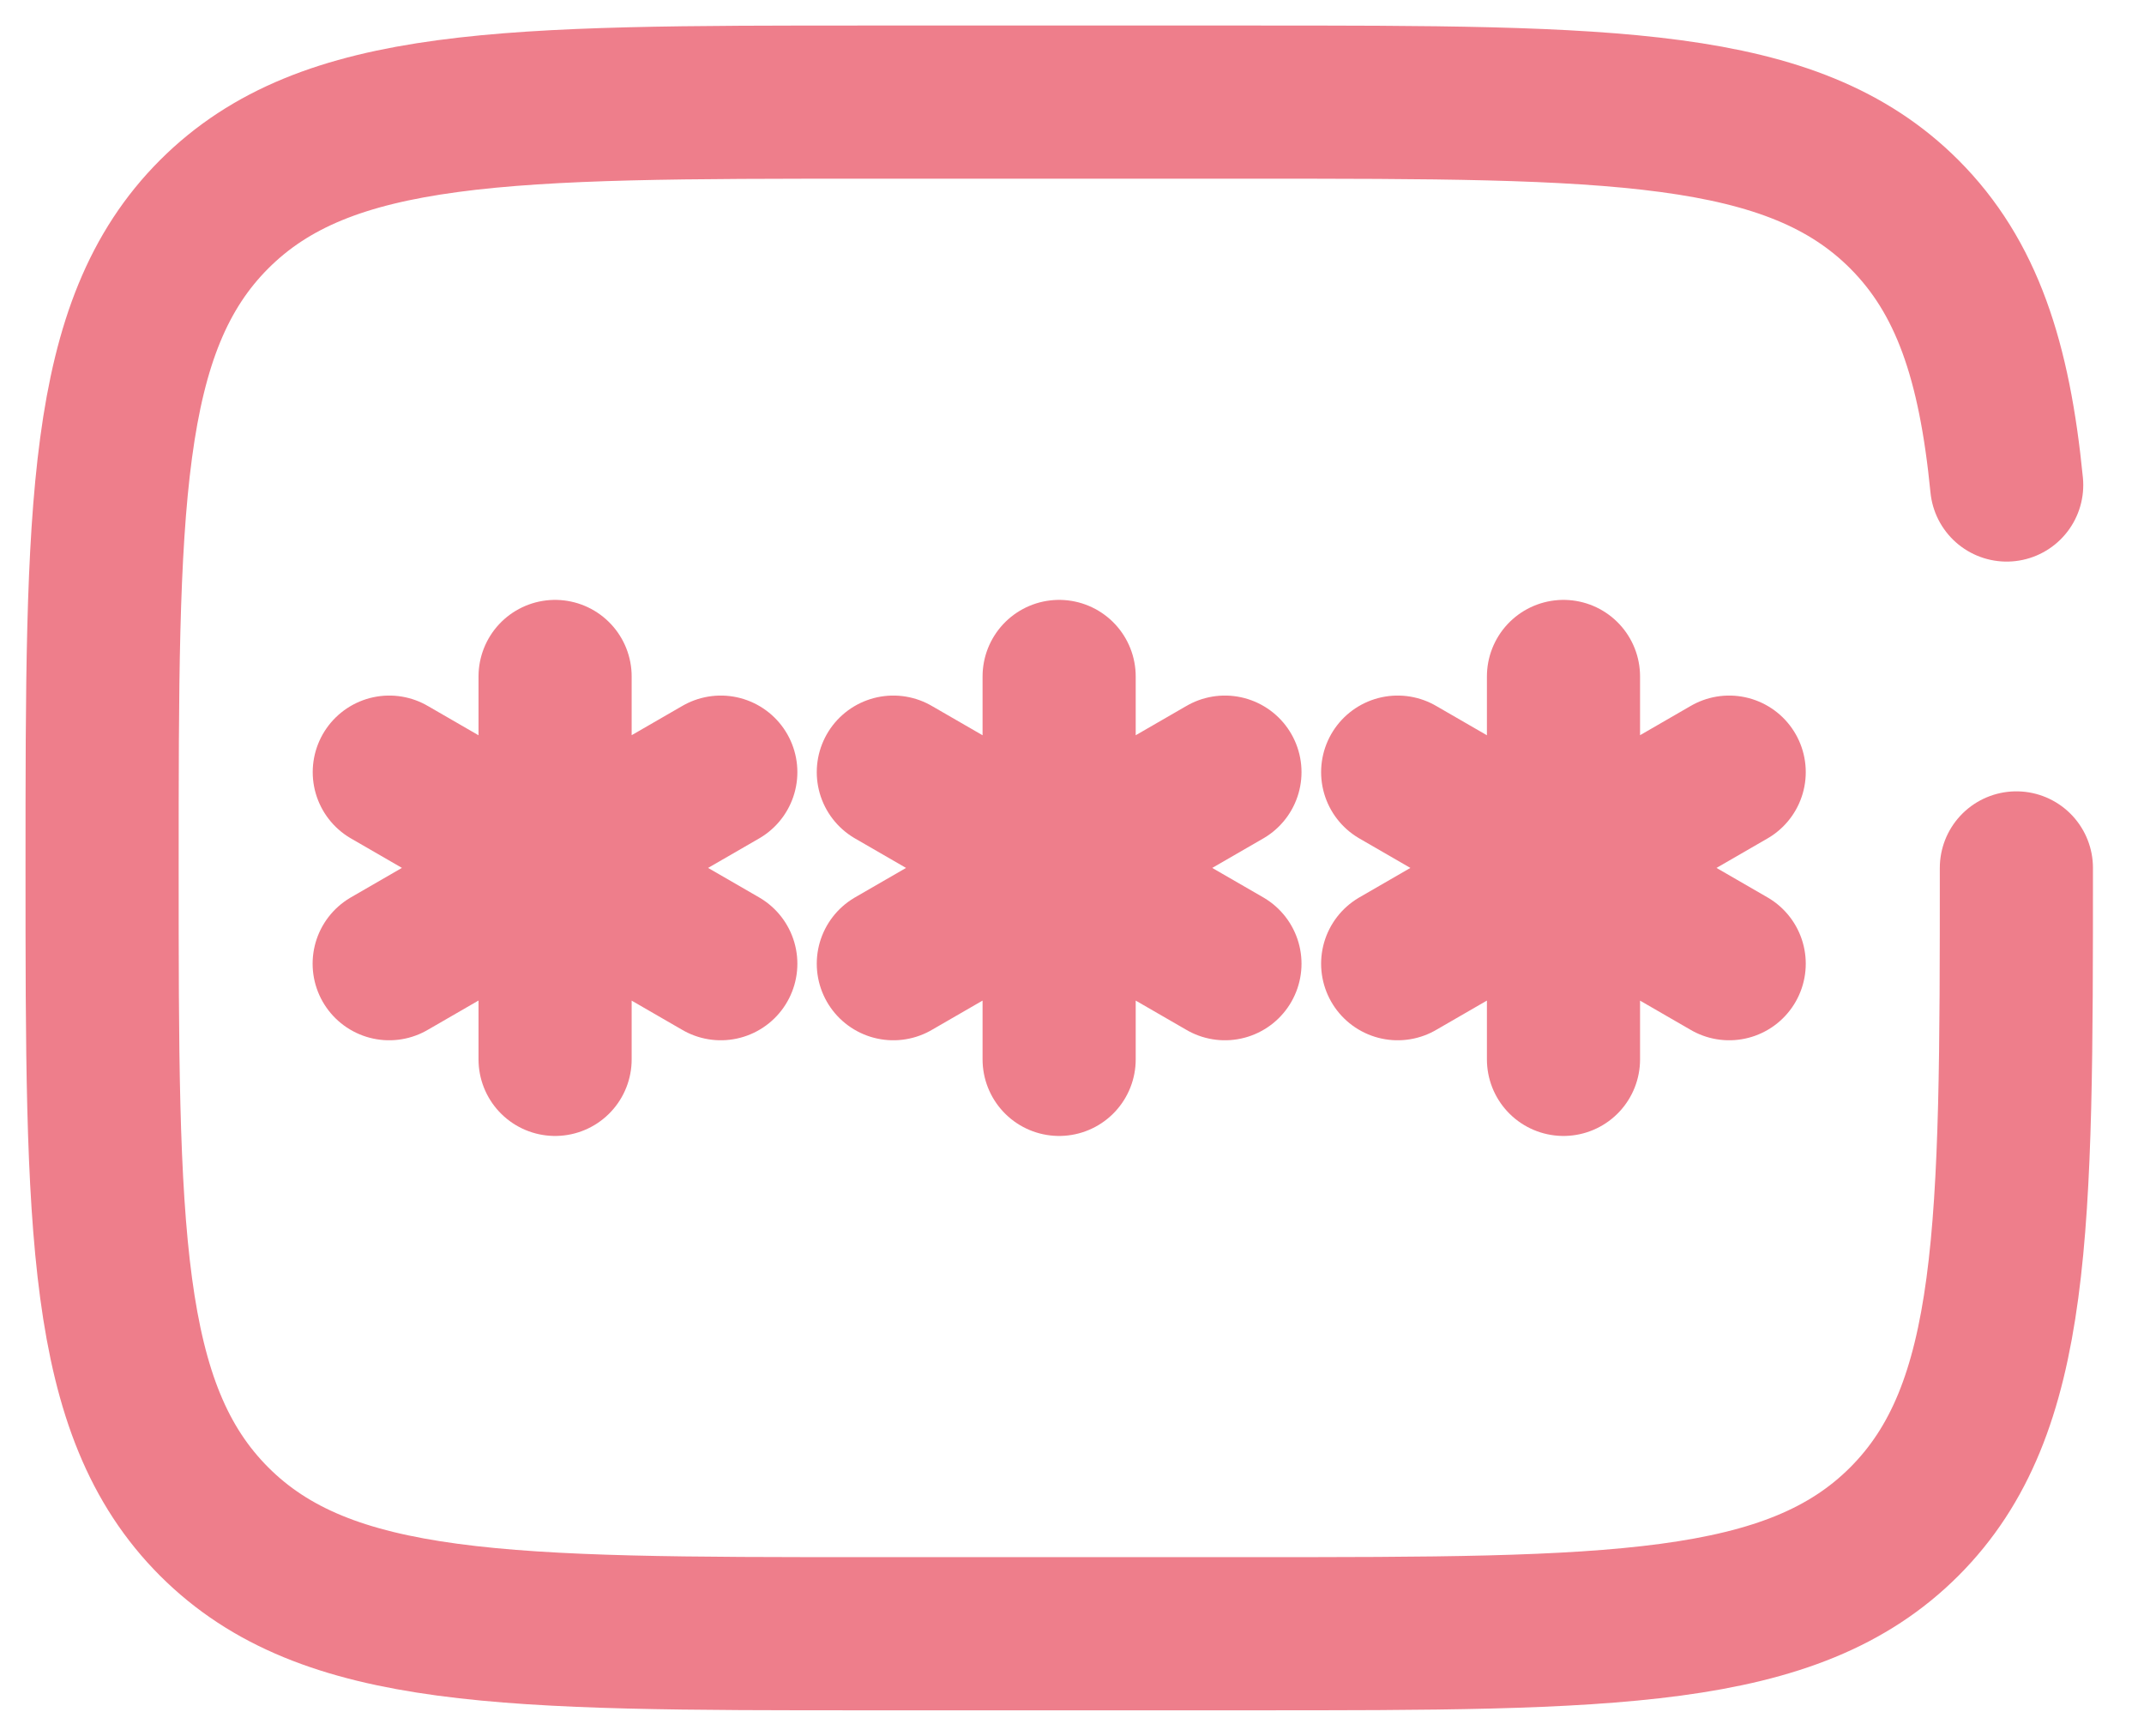 <svg width="21" height="17" viewBox="0 0 21 17" fill="none" xmlns="http://www.w3.org/2000/svg">
<path d="M10.374 6.625V10.375M8.75 7.562L11.998 9.438M11.998 7.562L8.75 9.438" stroke="#EE7E8B" stroke-width="1.5" stroke-linecap="round"/>
<path d="M5.437 6.625V10.375M3.813 7.562L7.06 9.438M7.06 7.562L3.812 9.438" stroke="#EE7E8B" stroke-width="1.5" stroke-linecap="round"/>
<path d="M15.314 6.625V10.375M13.69 7.562L16.937 9.438M16.937 7.562L13.69 9.438" stroke="#EE7E8B" stroke-width="1.5" stroke-linecap="round"/>
<path d="M19.75 8.5C19.75 12.036 19.75 13.803 18.652 14.902C17.553 16 15.786 16 12.25 16H8.5C4.964 16 3.197 16 2.098 14.902C1 13.803 1 12.036 1 8.5C1 4.964 1 3.197 2.098 2.098C3.197 1 4.964 1 8.5 1H12.25C15.786 1 17.553 1 18.652 2.098C19.264 2.711 19.535 3.531 19.655 4.75" stroke="#EE7E8B" stroke-width="1.5" stroke-linecap="round"/>
</svg>
